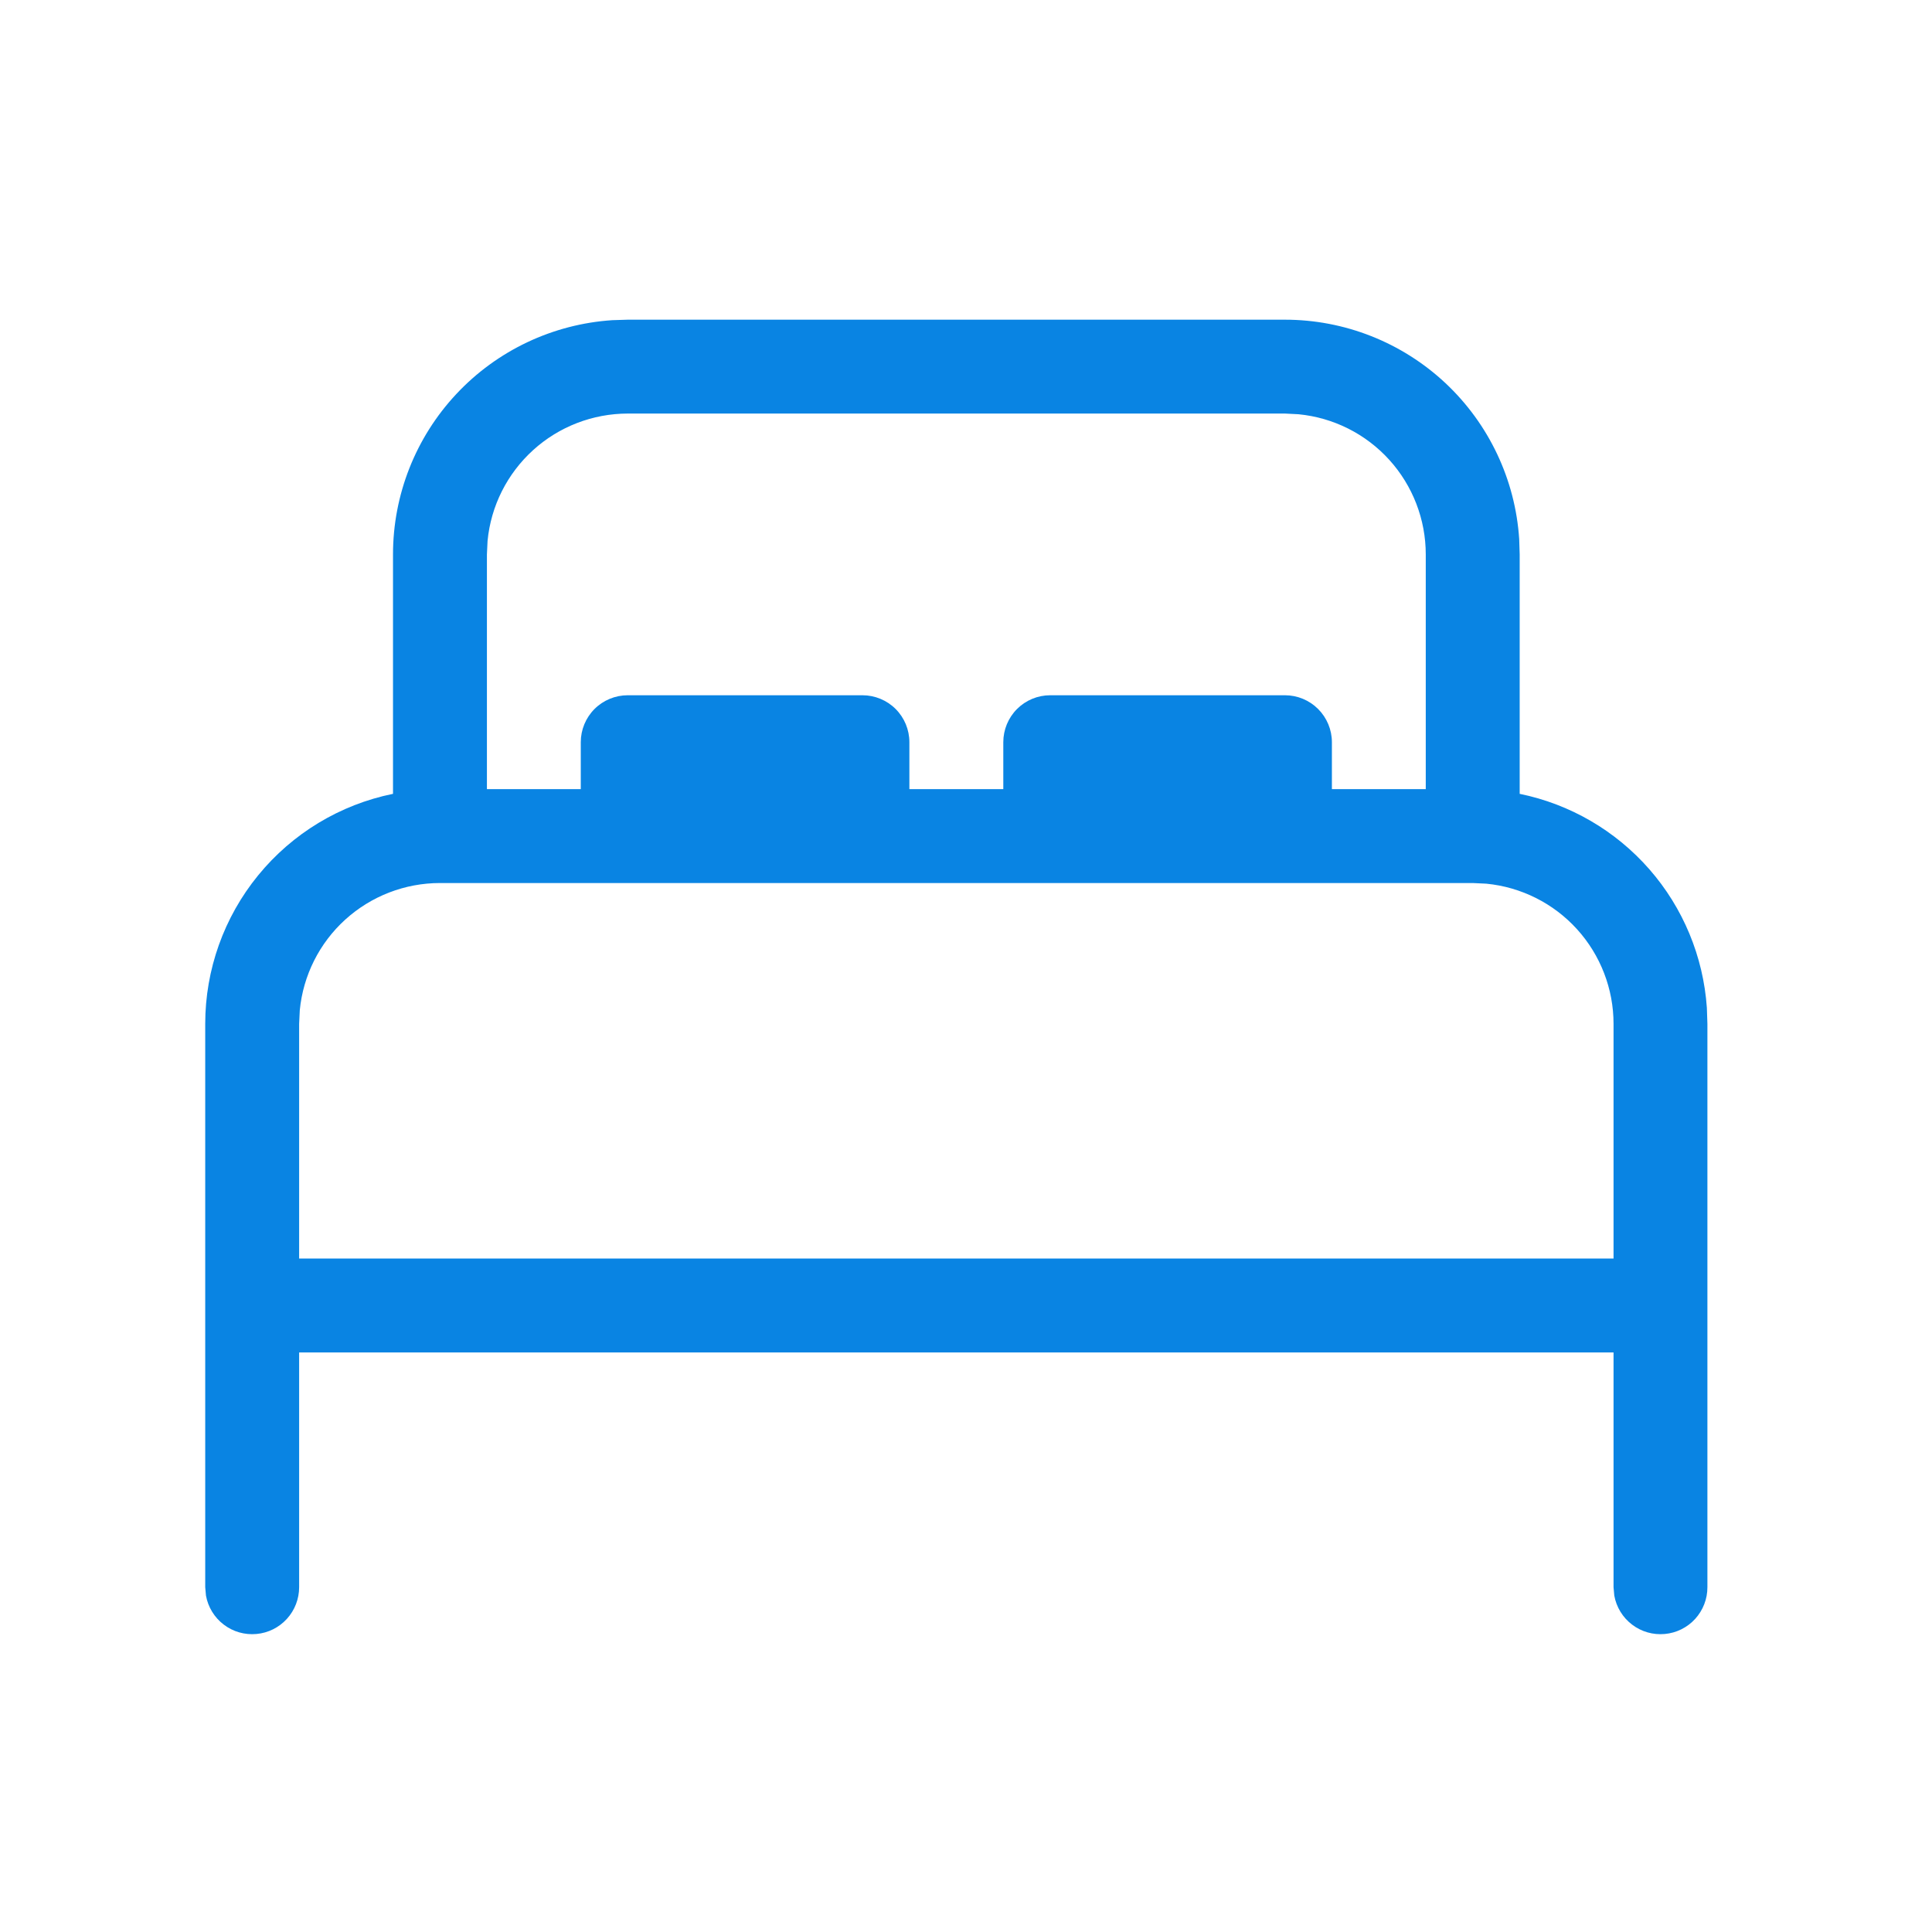 <svg width="36" height="36" viewBox="0 0 36 36" fill="none" xmlns="http://www.w3.org/2000/svg">
<path d="M23.943 5.957C25.053 5.957 26.122 6.379 26.933 7.138C27.743 7.897 28.235 8.936 28.308 10.044L28.317 10.331V14.792C29.254 14.983 30.103 15.477 30.733 16.197C31.363 16.917 31.739 17.824 31.805 18.779L31.815 19.078V29.575C31.816 29.793 31.734 30.004 31.587 30.166C31.44 30.327 31.237 30.428 31.02 30.447C30.802 30.467 30.585 30.405 30.411 30.272C30.237 30.14 30.119 29.947 30.08 29.732L30.066 29.575V25.201H5.574V29.575C5.574 29.793 5.493 30.004 5.345 30.166C5.198 30.327 4.996 30.428 4.778 30.447C4.56 30.467 4.343 30.405 4.169 30.272C3.995 30.14 3.877 29.947 3.838 29.732L3.824 29.575V19.078C3.824 18.07 4.172 17.092 4.81 16.311C5.447 15.53 6.335 14.993 7.323 14.792V10.331C7.323 9.22 7.745 8.151 8.504 7.341C9.263 6.53 10.302 6.039 11.41 5.966L11.697 5.957H23.943ZM27.442 16.454H8.198C7.546 16.454 6.917 16.697 6.434 17.135C5.951 17.573 5.649 18.175 5.586 18.824L5.574 19.078V23.451H30.066V19.078C30.066 18.426 29.823 17.797 29.385 17.314C28.947 16.831 28.344 16.529 27.695 16.466L27.442 16.454ZM23.943 7.706H11.697C11.044 7.707 10.415 7.95 9.933 8.388C9.45 8.827 9.147 9.429 9.085 10.079L9.073 10.331V14.704H10.822V13.829C10.822 13.598 10.914 13.375 11.078 13.211C11.242 13.047 11.465 12.955 11.697 12.955H16.07C16.302 12.955 16.525 13.047 16.689 13.211C16.853 13.375 16.945 13.598 16.945 13.829V14.704H18.695V13.829C18.695 13.598 18.787 13.375 18.951 13.211C19.115 13.047 19.337 12.955 19.569 12.955H23.943C24.175 12.955 24.397 13.047 24.561 13.211C24.725 13.375 24.818 13.598 24.818 13.829V14.704H26.567V10.331C26.567 9.679 26.324 9.05 25.886 8.567C25.448 8.084 24.846 7.782 24.197 7.719L23.943 7.706Z" fill="#0984E3"/>
</svg>

